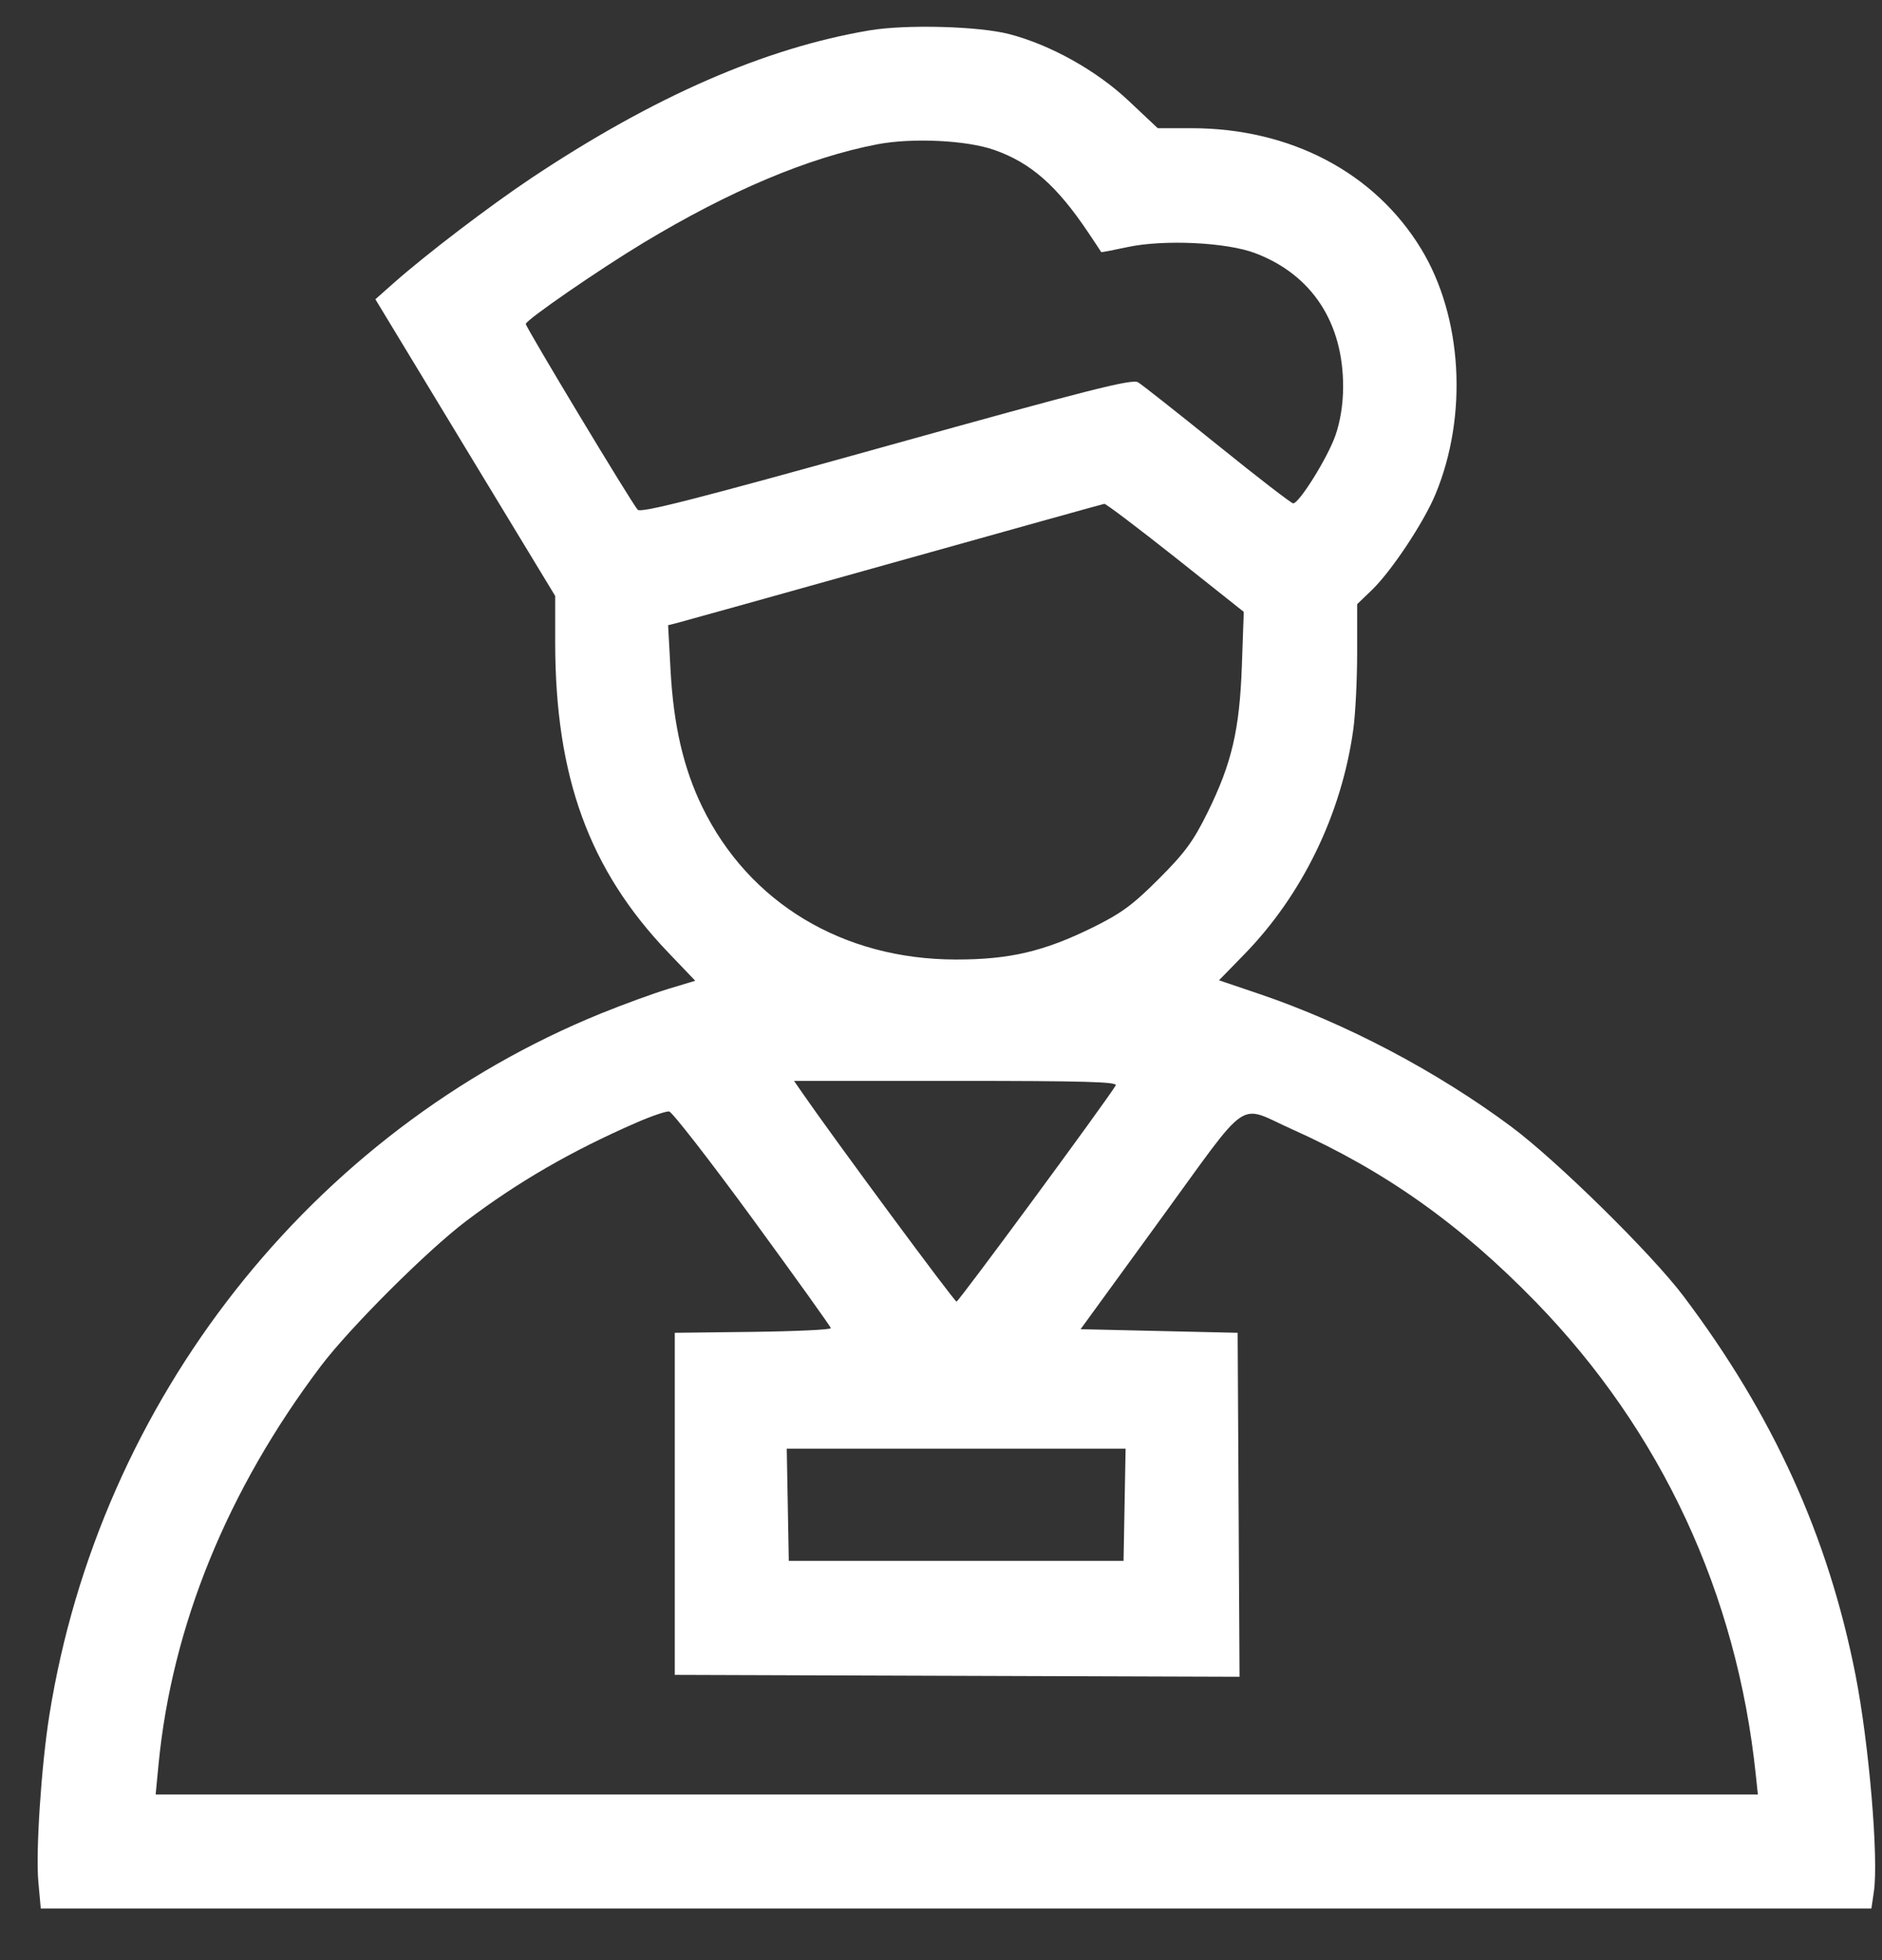 <svg width="24" height="25" viewBox="0 0 24 25" fill="none" xmlns="http://www.w3.org/2000/svg">
<rect x="0" y="0" width="24" height="25" fill="#333333" stroke="none"/>
<path fill-rule="evenodd" clip-rule="evenodd" d="M11.091 0.387C9.753 0.612 8.339 1.23 6.775 2.272C6.245 2.626 5.449 3.232 5.026 3.605L4.787 3.817L5.933 5.709L7.08 7.601L7.08 8.195C7.081 9.908 7.512 11.092 8.52 12.147L8.866 12.509L8.524 12.612C8.336 12.669 7.95 12.81 7.666 12.925C3.969 14.429 1.272 17.857 0.63 21.872C0.527 22.516 0.454 23.617 0.489 24.001L0.52 24.341H12.192H23.865L23.896 24.129C23.959 23.71 23.835 22.242 23.662 21.362C23.314 19.594 22.612 18.049 21.469 16.532C21.061 15.991 19.855 14.804 19.271 14.369C18.322 13.663 17.163 13.052 16.062 12.678L15.545 12.503L15.864 12.176C16.607 11.415 17.107 10.385 17.257 9.309C17.285 9.11 17.307 8.668 17.307 8.326V7.706L17.499 7.521C17.747 7.28 18.158 6.661 18.306 6.303C18.723 5.299 18.649 4.041 18.124 3.176C17.531 2.2 16.456 1.635 15.193 1.635H14.764L14.39 1.283C13.982 0.899 13.398 0.573 12.874 0.436C12.486 0.334 11.557 0.309 11.091 0.387ZM12.678 1.912C13.146 2.076 13.478 2.368 13.882 2.972C13.968 3.101 14.041 3.21 14.043 3.215C14.046 3.22 14.195 3.191 14.376 3.152C14.839 3.052 15.642 3.09 16.007 3.229C16.73 3.503 17.131 4.115 17.128 4.939C17.127 5.159 17.092 5.376 17.029 5.556C16.929 5.84 16.568 6.42 16.491 6.42C16.468 6.42 16.033 6.085 15.526 5.675C15.019 5.266 14.563 4.906 14.513 4.876C14.438 4.83 13.89 4.969 11.303 5.69C8.867 6.369 8.172 6.546 8.132 6.501C8.056 6.419 6.705 4.174 6.705 4.132C6.706 4.082 7.633 3.442 8.205 3.097C9.309 2.431 10.307 2.011 11.185 1.841C11.63 1.755 12.326 1.788 12.678 1.912ZM14.99 7.112L15.861 7.804L15.837 8.484C15.808 9.308 15.709 9.733 15.4 10.361C15.218 10.73 15.111 10.876 14.778 11.209C14.444 11.543 14.299 11.65 13.929 11.832C13.313 12.135 12.875 12.238 12.194 12.238C10.75 12.238 9.552 11.517 8.955 10.291C8.716 9.799 8.589 9.25 8.551 8.546L8.52 7.974L8.636 7.945C8.7 7.929 9.943 7.582 11.399 7.174C12.855 6.766 14.063 6.429 14.083 6.426C14.102 6.423 14.51 6.732 14.99 7.112ZM14.228 13.844C14.1 14.056 12.226 16.601 12.198 16.601C12.17 16.601 10.626 14.511 10.233 13.941L10.126 13.786H12.195C13.837 13.786 14.256 13.798 14.228 13.844ZM9.597 15.545C10.144 16.294 10.594 16.921 10.595 16.94C10.597 16.959 10.15 16.98 9.602 16.987L8.605 16.999V19.181V21.362L12.206 21.374L15.807 21.386L15.795 19.193L15.783 16.999L14.781 16.976L13.78 16.953L14.798 15.553C15.963 13.953 15.768 14.086 16.479 14.404C17.662 14.934 18.622 15.615 19.586 16.607C21.187 18.255 22.151 20.329 22.391 22.641L22.417 22.887H12.201H1.985L2.022 22.502C2.193 20.737 2.9 19.003 4.091 17.424C4.461 16.934 5.449 15.948 5.944 15.574C6.607 15.073 7.285 14.681 8.112 14.32C8.306 14.235 8.495 14.171 8.533 14.176C8.571 14.181 9.05 14.797 9.597 15.545ZM14.341 19.193L14.328 19.908H12.194H10.059L10.046 19.193L10.033 18.477H12.194H14.354L14.341 19.193Z" fill="white"/>
</svg>
